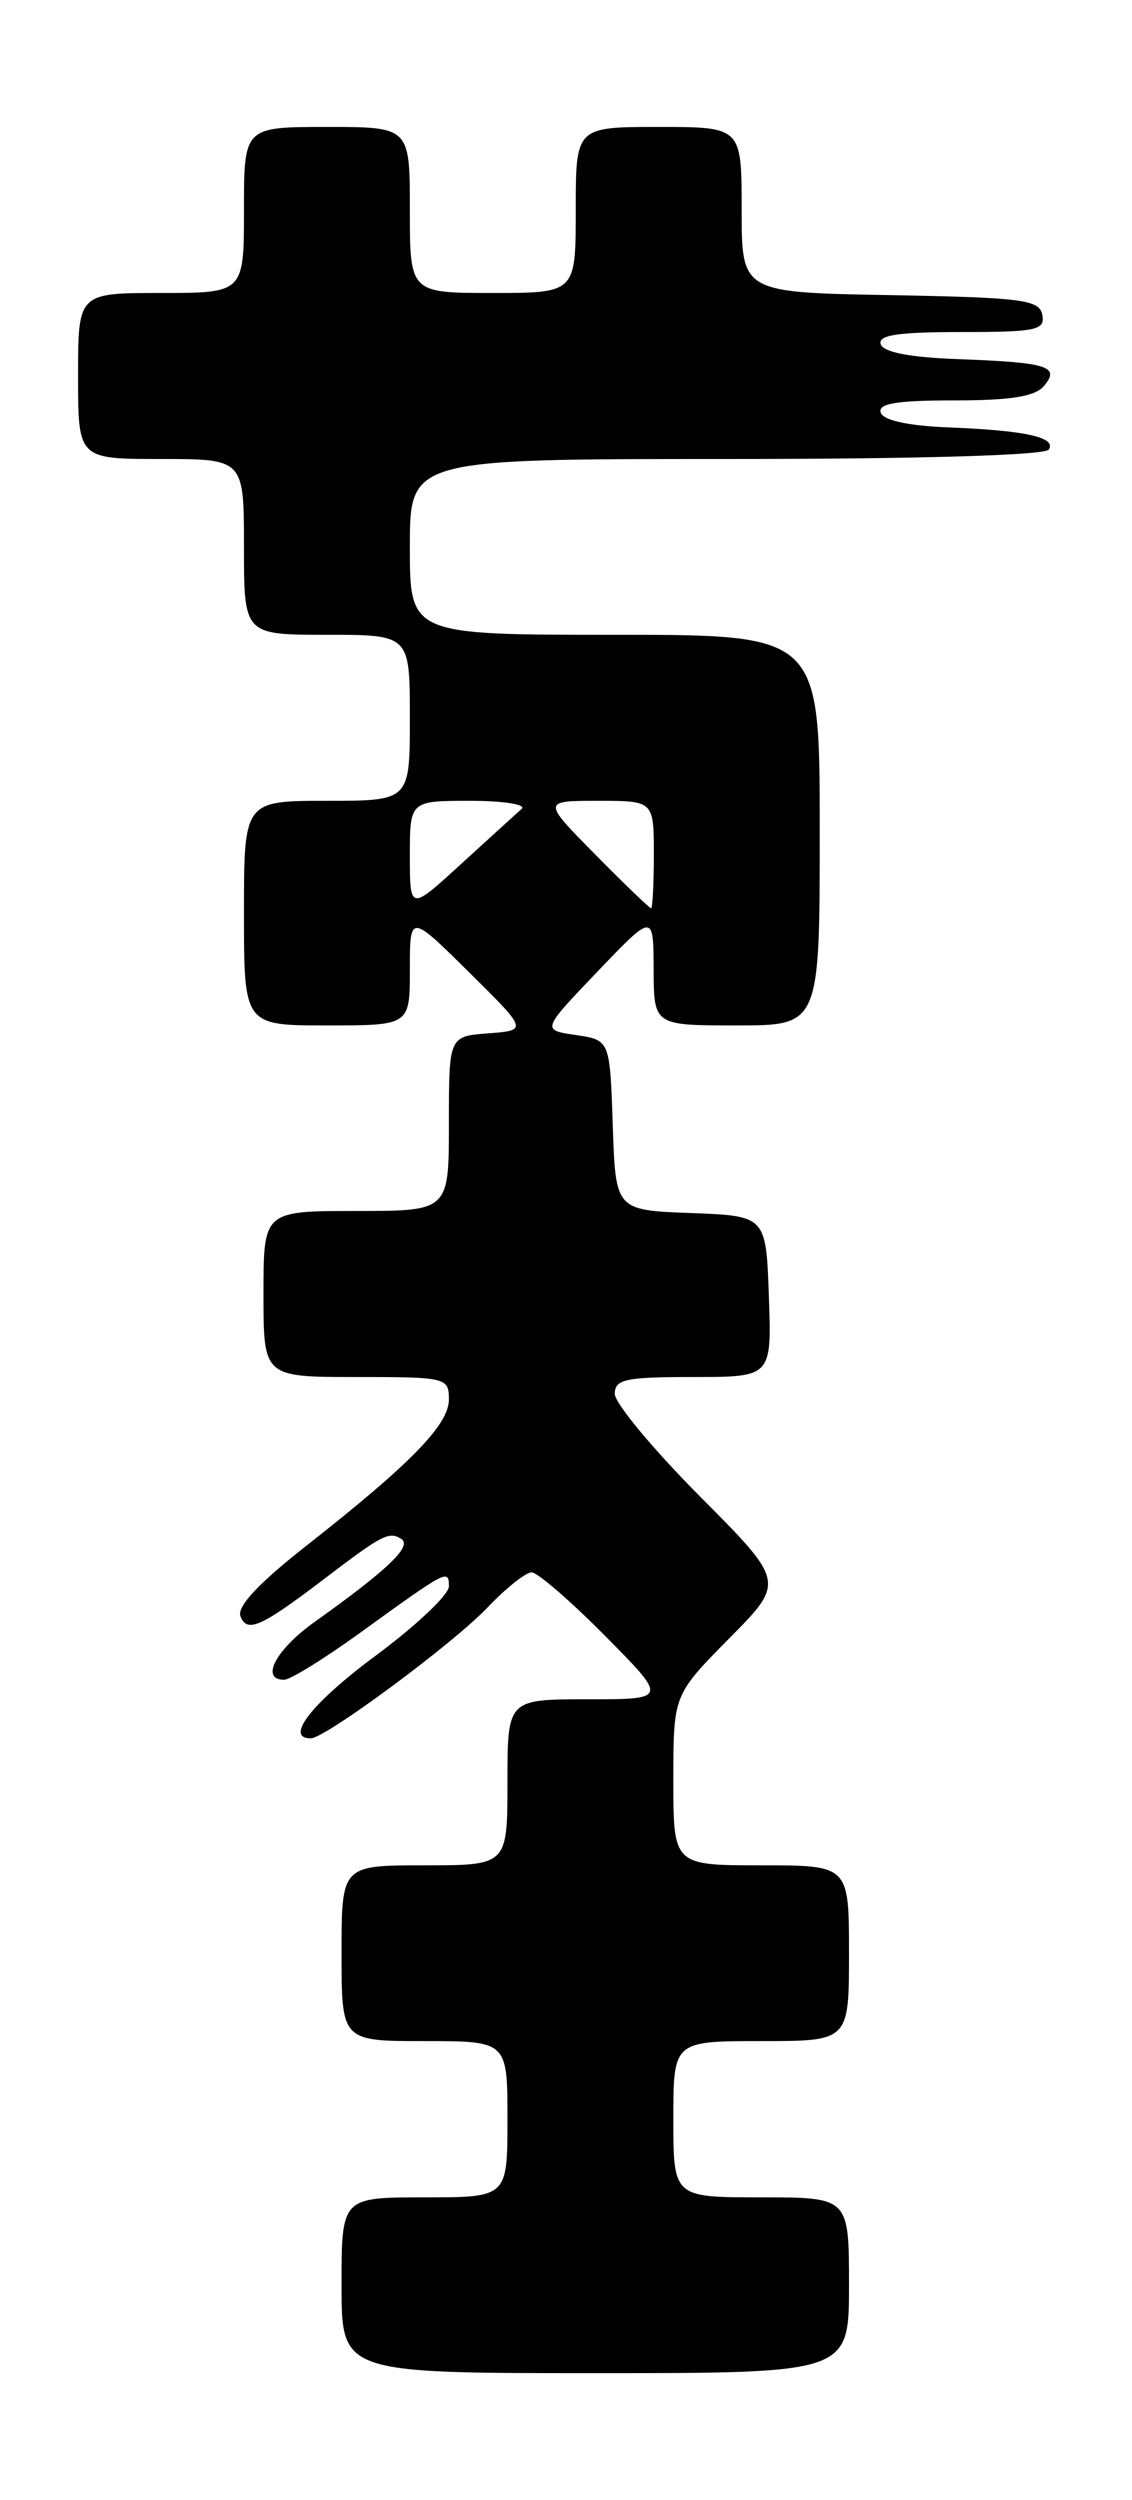 <?xml version="1.0" encoding="UTF-8" standalone="no"?>
<!DOCTYPE svg PUBLIC "-//W3C//DTD SVG 1.1//EN" "http://www.w3.org/Graphics/SVG/1.1/DTD/svg11.dtd" >
<svg xmlns="http://www.w3.org/2000/svg" xmlns:xlink="http://www.w3.org/1999/xlink" version="1.1" viewBox="0 0 116 256">
 <g >
 <path fill="currentColor"
d=" M 87.00 234.00 C 87.00 225.00 87.00 225.00 78.00 225.00 C 69.00 225.00 69.00 225.00 69.00 217.00 C 69.00 209.00 69.00 209.00 78.00 209.00 C 87.00 209.00 87.00 209.00 87.00 200.00 C 87.00 191.00 87.00 191.00 78.00 191.00 C 69.00 191.00 69.00 191.00 69.00 182.28 C 69.00 173.56 69.00 173.56 74.72 167.77 C 80.45 161.99 80.45 161.99 71.72 153.22 C 66.93 148.40 63.00 143.68 63.00 142.73 C 63.00 141.23 64.08 141.00 71.04 141.00 C 79.08 141.00 79.08 141.00 78.79 132.75 C 78.50 124.50 78.50 124.50 70.79 124.21 C 63.08 123.92 63.08 123.92 62.79 115.21 C 62.50 106.50 62.50 106.50 59.00 105.98 C 55.50 105.47 55.50 105.47 61.23 99.48 C 66.96 93.50 66.96 93.50 66.98 99.25 C 67.00 105.00 67.00 105.00 75.50 105.00 C 84.00 105.00 84.00 105.00 84.00 85.00 C 84.00 65.00 84.00 65.00 63.00 65.00 C 42.00 65.00 42.00 65.00 42.00 56.00 C 42.00 47.00 42.00 47.00 74.44 47.00 C 94.34 47.00 107.11 46.62 107.48 46.03 C 108.26 44.77 105.06 44.07 97.08 43.76 C 93.03 43.59 90.51 43.04 90.25 42.25 C 89.94 41.32 91.87 41.00 97.79 41.00 C 103.62 41.00 106.09 40.60 106.99 39.51 C 108.66 37.51 107.37 37.11 98.08 36.77 C 93.24 36.59 90.52 36.07 90.25 35.25 C 89.94 34.31 92.01 34.00 98.49 34.00 C 106.20 34.00 107.11 33.81 106.81 32.25 C 106.51 30.69 104.83 30.47 91.24 30.22 C 76.00 29.95 76.00 29.95 76.00 21.47 C 76.00 13.00 76.00 13.00 67.50 13.00 C 59.00 13.00 59.00 13.00 59.00 21.50 C 59.00 30.00 59.00 30.00 50.50 30.00 C 42.00 30.00 42.00 30.00 42.00 21.50 C 42.00 13.00 42.00 13.00 33.50 13.00 C 25.00 13.00 25.00 13.00 25.00 21.50 C 25.00 30.00 25.00 30.00 16.50 30.00 C 8.00 30.00 8.00 30.00 8.00 38.50 C 8.00 47.00 8.00 47.00 16.50 47.00 C 25.00 47.00 25.00 47.00 25.00 56.00 C 25.00 65.00 25.00 65.00 33.50 65.00 C 42.00 65.00 42.00 65.00 42.00 73.50 C 42.00 82.00 42.00 82.00 33.50 82.00 C 25.00 82.00 25.00 82.00 25.00 93.50 C 25.00 105.00 25.00 105.00 33.50 105.00 C 42.00 105.00 42.00 105.00 42.00 99.28 C 42.00 93.56 42.00 93.56 48.04 99.53 C 54.08 105.50 54.08 105.50 50.04 105.81 C 46.00 106.11 46.00 106.11 46.00 115.06 C 46.00 124.00 46.00 124.00 36.50 124.00 C 27.00 124.00 27.00 124.00 27.00 132.50 C 27.00 141.00 27.00 141.00 36.50 141.00 C 45.74 141.00 46.00 141.06 46.00 143.30 C 46.00 145.88 42.12 149.86 31.29 158.36 C 26.48 162.14 24.26 164.52 24.64 165.50 C 25.31 167.24 26.74 166.60 33.15 161.73 C 39.17 157.14 39.85 156.79 41.11 157.57 C 42.29 158.30 39.77 160.71 32.25 166.07 C 28.25 168.92 26.63 172.00 29.12 172.00 C 29.74 172.00 33.20 169.86 36.82 167.25 C 45.84 160.73 46.00 160.64 46.00 162.44 C 46.00 163.29 42.62 166.48 38.50 169.53 C 31.98 174.36 29.11 178.00 31.84 178.00 C 33.33 178.00 46.38 168.35 49.95 164.61 C 51.84 162.62 53.88 161.00 54.48 161.00 C 55.07 161.00 58.46 163.93 62.00 167.50 C 68.44 174.00 68.44 174.00 60.22 174.00 C 52.00 174.00 52.00 174.00 52.00 182.50 C 52.00 191.00 52.00 191.00 43.50 191.00 C 35.00 191.00 35.00 191.00 35.00 200.00 C 35.00 209.00 35.00 209.00 43.50 209.00 C 52.00 209.00 52.00 209.00 52.00 217.00 C 52.00 225.00 52.00 225.00 43.50 225.00 C 35.00 225.00 35.00 225.00 35.00 234.00 C 35.00 243.00 35.00 243.00 61.00 243.00 C 87.00 243.00 87.00 243.00 87.00 234.00 Z  M 42.00 87.64 C 42.00 82.00 42.00 82.00 48.20 82.00 C 51.61 82.00 53.97 82.38 53.45 82.83 C 52.93 83.29 50.14 85.83 47.25 88.47 C 42.00 93.27 42.00 93.27 42.00 87.64 Z  M 61.00 87.50 C 55.57 82.00 55.57 82.00 61.28 82.00 C 67.00 82.00 67.00 82.00 67.00 87.50 C 67.00 90.53 66.87 93.00 66.72 93.00 C 66.56 93.00 63.99 90.53 61.00 87.50 Z "/>
</g>
</svg>